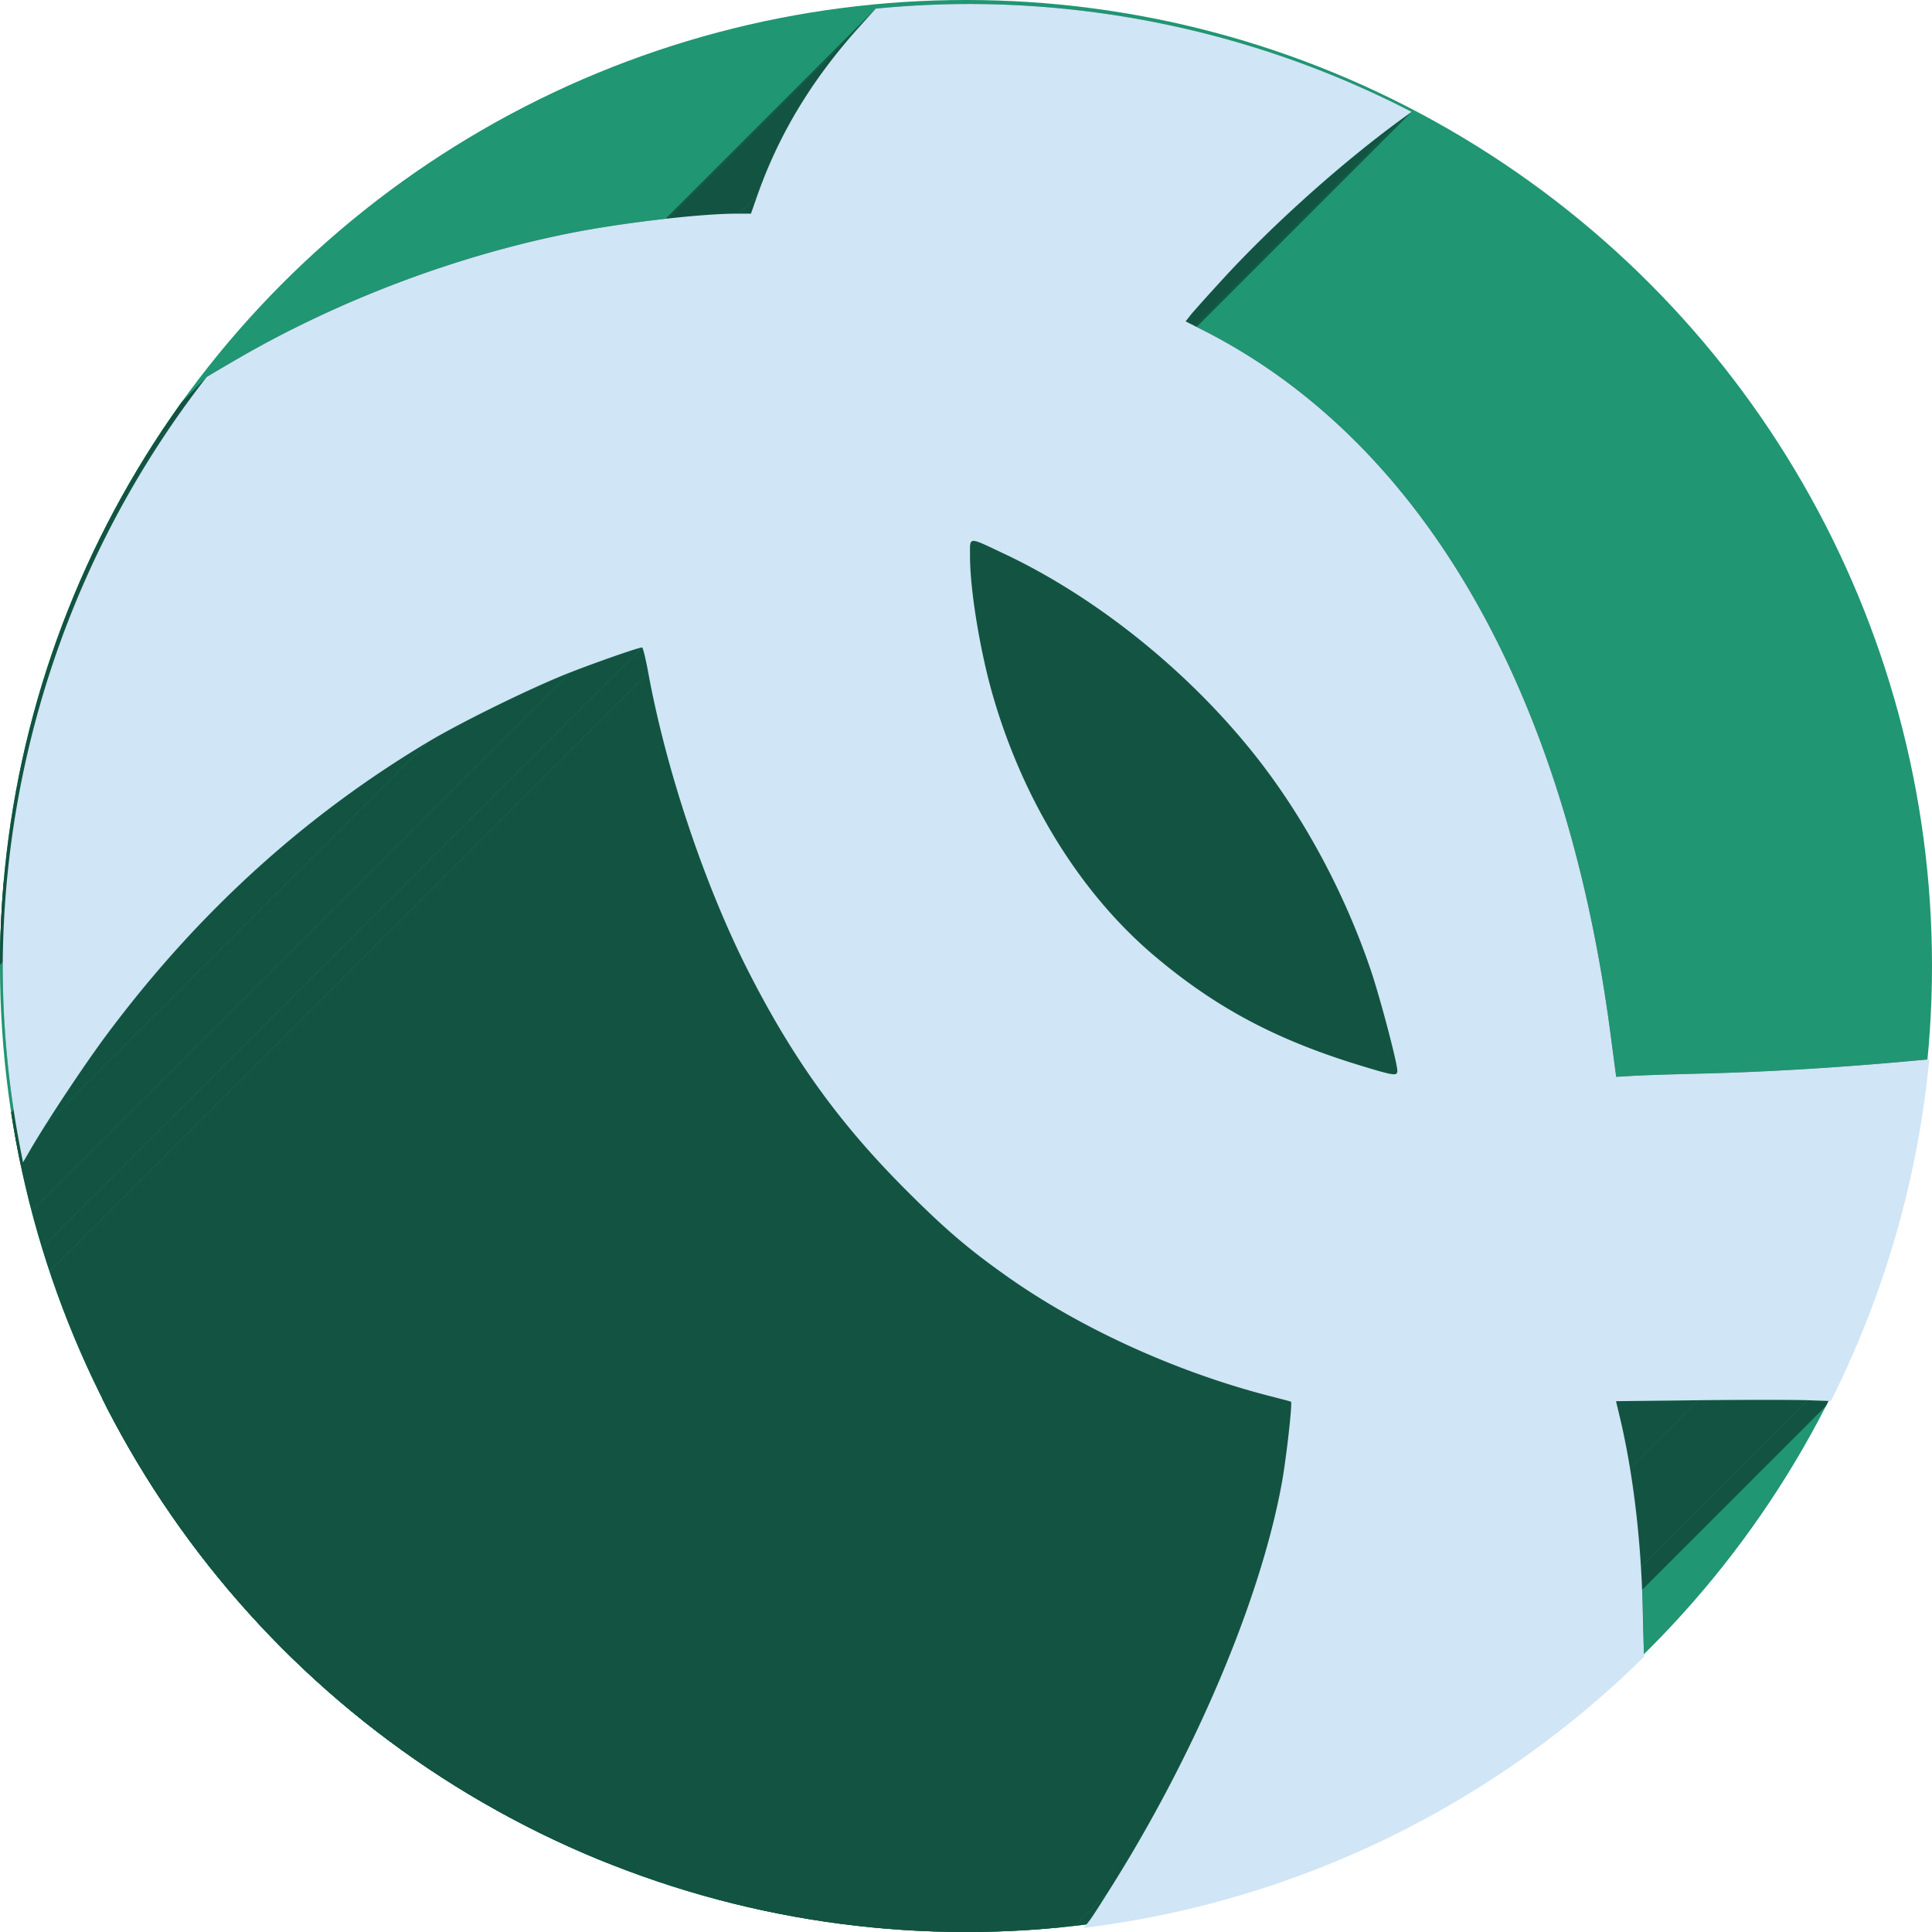 <?xml version="1.0" encoding="UTF-8" standalone="no"?>
<!-- Created with Inkscape (http://www.inkscape.org/) -->

<svg
   xmlns:dc="http://purl.org/dc/elements/1.1/"
   xmlns:cc="http://creativecommons.org/ns#"
   xmlns:rdf="http://www.w3.org/1999/02/22-rdf-syntax-ns#"
   xmlns:svg="http://www.w3.org/2000/svg"
   xmlns="http://www.w3.org/2000/svg"
   xmlns:sodipodi="http://sodipodi.sourceforge.net/DTD/sodipodi-0.dtd"
   xmlns:inkscape="http://www.inkscape.org/namespaces/inkscape"
   sodipodi:docname="vpnui.svg"
   inkscape:version="0.92+devel unknown"
   version="1.1"
   id="svg2"
   viewBox="0 0 256 256"
   height="256"
   width="256">
  <sodipodi:namedview
     inkscape:window-maximized="1"
     inkscape:window-y="0"
     inkscape:window-x="0"
     inkscape:window-height="715"
     inkscape:window-width="1366"
     units="px"
     showgrid="true"
     inkscape:current-layer="layer1"
     inkscape:document-units="px"
     inkscape:cy="128"
     inkscape:cx="128"
     inkscape:zoom="2.0351562"
     inkscape:pageshadow="2"
     inkscape:pageopacity="0.0"
     borderopacity="1.0"
     bordercolor="#666666"
     pagecolor="#ffffff"
     id="base"
     inkscape:document-rotation="0">
    <inkscape:grid
       type="xygrid"
       id="grid4168"
       spacingx="5"
       spacingy="5" />
  </sodipodi:namedview>
  <defs
     id="defs4">
    <clipPath
       clipPathUnits="userSpaceOnUse"
       id="clipPath5002">
      <g
         id="g5004">
        <path
           transform="translate(0,796.362)"
           inkscape:connector-curvature="0"
           id="path5006"
           d="M 88.118,249.435 C 46.103,235.291 14.771,201.687 4.134,159.361 1.338,148.236 0.923,144.163 0.926,127.889 0.928,117.472 1.134,112.014 1.658,108.541 4.465,89.913 12.177,70.638 23.043,55.086 c 3.959,-5.666 8.345,-10.931 9.102,-10.926 0.328,0.002 10.489,18.31 22.579,40.683 12.09,22.373 22.375,41.335 22.854,42.136 0.479,0.802 0.925,2.441 0.99,3.643 0.343,6.316 2.524,14.21 5.642,20.423 2.954,5.887 5.065,8.733 10.435,14.067 6.714,6.67 12.889,10.286 21.732,12.729 3.166,0.874 5.105,1.05 11.575,1.05 8.826,0 12.602,-0.762 19.264,-3.887 2.046,-0.96 3.937,-1.665 4.202,-1.568 0.265,0.097 -11.056,17.665 -25.157,39.038 l -25.639,38.861 -3.094,0.112 c -2.555,0.093 -4.195,-0.258 -9.409,-2.014 z"
           style="fill:#0f9d58;fill-opacity:1;stroke:none;stroke-width:4.858;stroke-linejoin:round;stroke-miterlimit:4;stroke-dasharray:none;stroke-opacity:1" />
        <path
           inkscape:connector-curvature="0"
           id="path5008"
           d="m 112.36,1051.517 c -10.001,-1.45 -12.156,-1.82 -12.532,-2.156 -0.249,-0.222 1.738,-3.748 4.55,-8.072 7.166,-11.021 49.772,-74.648 50.259,-75.055 3.575,-2.992 8.635,-8.041 10.575,-10.554 3.362,-4.353 7.558,-12.914 9.065,-18.494 6.193,-22.925 -2.593,-47.152 -21.7,-59.837 l -2.961,-1.966 17.025,0.296 c 9.364,0.163 31.17,0.434 48.459,0.603 l 31.435,0.307 1.546,4.189 c 2.246,6.086 4.678,15.095 5.935,21.982 1.525,8.36 1.925,28.859 0.739,37.828 -3.08,23.278 -12.813,45.72 -27.802,64.106 -20.476,25.117 -51.46,42.197 -84.146,46.389 -5.312,0.681 -26.646,0.986 -30.446,0.436 z"
           style="fill:#f4b400;fill-opacity:1;stroke:none;stroke-width:4.858;stroke-linejoin:round;stroke-miterlimit:4;stroke-dasharray:none;stroke-opacity:1" />
        <path
           transform="translate(0,796.362)"
           inkscape:connector-curvature="0"
           id="path5010"
           d="M 67.99,108.873 C 41.284,59.576 33.29,45.149 32.234,44.345 31.651,43.901 32.811,42.55 38.696,36.815 53.436,22.45 68.809,13.041 87.839,6.736 101.687,2.148 112.582,0.437 127.951,0.437 c 21.31,0 37.805,3.81 56.835,13.126 25.294,12.383 46.194,33.579 58.52,59.346 1.611,3.369 2.93,6.372 2.93,6.675 0,0.56 -10.549,0.495 -71.165,-0.437 l -24.288,-0.374 -3.931,-1.764 c -6.757,-3.033 -10.646,-3.84 -18.658,-3.868 -5.03,-0.018 -7.979,0.208 -10.316,0.788 -14.508,3.604 -26.283,12.948 -33.292,26.419 -3.585,6.891 -5.247,13.082 -6.332,23.583 l -0.337,3.267 -9.927,-18.326 z"
           style="fill:#db4437;fill-opacity:1;stroke:none;stroke-width:10;stroke-linejoin:round;stroke-miterlimit:4;stroke-dasharray:none;stroke-opacity:1" />
      </g>
    </clipPath>
    <clipPath
       id="clipPath4271"
       clipPathUnits="userSpaceOnUse">
      <circle
         r="128"
         cy="128"
         cx="128"
         id="circle4273"
         style="fill:#292929;fill-opacity:0.26;stroke:none;stroke-width:10;stroke-linejoin:round;stroke-miterlimit:4;stroke-dasharray:none;stroke-opacity:0.259" />
    </clipPath>
    <clipPath
       clipPathUnits="userSpaceOnUse"
       id="clipPath4363">
      <circle
         r="128"
         cy="924.362"
         cx="128"
         id="circle4365"
         style="fill:#4285f4;fill-opacity:1;stroke:none;stroke-width:10;stroke-linejoin:round;stroke-miterlimit:4;stroke-dasharray:none;stroke-opacity:0.259" />
    </clipPath>
    <clipPath
       id="clipPath4452"
       clipPathUnits="userSpaceOnUse">
      <circle
         r="128"
         cy="924.362"
         cx="128"
         id="circle4454"
         style="fill:#4285f4;fill-opacity:1;stroke:none;stroke-width:10;stroke-linejoin:round;stroke-miterlimit:4;stroke-dasharray:none;stroke-opacity:0.259" />
    </clipPath>
    <clipPath
       clipPathUnits="userSpaceOnUse"
       id="clipPath5177">
      <circle
         r="128"
         cy="924.362"
         cx="128"
         id="circle5179"
         style="fill:#4285f4;fill-opacity:1;stroke:none;stroke-width:10;stroke-linejoin:round;stroke-miterlimit:4;stroke-dasharray:none;stroke-opacity:0.259" />
    </clipPath>
    <clipPath
       id="clipPath4342"
       clipPathUnits="userSpaceOnUse">
      <circle
         r="128"
         cy="933.487"
         cx="128"
         id="circle4344"
         style="fill:#4285f4;fill-opacity:1;stroke:none;stroke-width:10;stroke-linejoin:round;stroke-miterlimit:4;stroke-dasharray:none;stroke-opacity:0.259" />
    </clipPath>
    <clipPath
       clipPathUnits="userSpaceOnUse"
       id="clipPath4681">
      <circle
         r="128"
         cy="930.44"
         cx="127.003"
         id="circle4683"
         style="fill:#9d5fad;fill-opacity:1;stroke:none;stroke-width:10;stroke-linejoin:round;stroke-miterlimit:4;stroke-dasharray:none;stroke-opacity:0.259" />
    </clipPath>
    <clipPath
       id="clipPath4235"
       clipPathUnits="userSpaceOnUse">
      <circle
         r="128"
         cy="924.362"
         cx="128"
         id="circle4237"
         style="fill:#0f9d58;fill-opacity:1;stroke:none;stroke-width:10;stroke-linejoin:round;stroke-miterlimit:4;stroke-dasharray:none;stroke-opacity:0.259" />
    </clipPath>
    <clipPath
       clipPathUnits="userSpaceOnUse"
       id="clipPath4771">
      <circle
         r="128"
         cy="924.362"
         cx="128"
         id="circle4773"
         style="fill:#0f9d58;fill-opacity:1;stroke:none;stroke-width:10;stroke-linejoin:round;stroke-miterlimit:4;stroke-dasharray:none;stroke-opacity:0.259" />
    </clipPath>
    <clipPath
       id="clipPath4842"
       clipPathUnits="userSpaceOnUse">
      <circle
         r="128"
         cy="924.362"
         cx="128"
         id="circle4844"
         style="fill:#0f9d58;fill-opacity:1;stroke:none;stroke-width:10;stroke-linejoin:round;stroke-miterlimit:4;stroke-dasharray:none;stroke-opacity:0.259" />
    </clipPath>
    <clipPath
       clipPathUnits="userSpaceOnUse"
       id="clipPath4458">
      <circle
         r="128"
         cy="924.362"
         cx="128"
         id="circle4460"
         style="fill:#ff3b38;fill-opacity:1;stroke:none;stroke-width:10;stroke-linejoin:round;stroke-miterlimit:4;stroke-dasharray:none;stroke-opacity:0.259" />
    </clipPath>
    <clipPath
       id="clipPath4783"
       clipPathUnits="userSpaceOnUse">
      <circle
         r="128"
         cy="924.362"
         cx="128"
         id="circle4785"
         style="fill:#ff3b38;fill-opacity:1;stroke:none;stroke-width:10;stroke-linejoin:round;stroke-miterlimit:4;stroke-dasharray:none;stroke-opacity:0.259" />
    </clipPath>
    <clipPath
       clipPathUnits="userSpaceOnUse"
       id="clipPath4789">
      <circle
         r="128"
         cy="924.362"
         cx="102.647"
         id="circle4791"
         style="fill:#80b4ff;fill-opacity:1;stroke:none;stroke-width:10;stroke-linejoin:round;stroke-miterlimit:4;stroke-dasharray:none;stroke-opacity:0.259" />
    </clipPath>
    <clipPath
       id="clipPath4721"
       clipPathUnits="userSpaceOnUse">
      <circle
         r="128"
         cy="924.362"
         cx="128"
         id="circle4723"
         style="fill:#557ae6;fill-opacity:1;stroke:none;stroke-width:10;stroke-linejoin:round;stroke-miterlimit:4;stroke-dasharray:none;stroke-opacity:0.259" />
    </clipPath>
    <clipPath
       clipPathUnits="userSpaceOnUse"
       id="clipPath4491">
      <circle
         r="128"
         cy="924.362"
         cx="128"
         id="circle4493"
         style="fill:#990000;fill-opacity:1;stroke:none;stroke-width:10;stroke-linejoin:round;stroke-miterlimit:4;stroke-dasharray:none;stroke-opacity:0.259" />
    </clipPath>
    <clipPath
       id="clipPath1102"
       clipPathUnits="userSpaceOnUse">
      <circle
         r="128"
         cy="924.362"
         cx="128"
         id="circle1104"
         style="fill:#b40000;fill-opacity:1;stroke:none;stroke-width:10;stroke-linejoin:round;stroke-miterlimit:4;stroke-dasharray:none;stroke-opacity:0.259" />
    </clipPath>
    <clipPath
       id="clipPath4377"
       clipPathUnits="userSpaceOnUse">
      <circle
         style="fill:#c42626;fill-opacity:1;stroke:none;stroke-width:4.371;stroke-linejoin:round;stroke-miterlimit:4;stroke-dasharray:none;stroke-opacity:0.259"
         id="circle4379"
         cx="97.269"
         cy="922.809"
         r="55.951" />
    </clipPath>
    <clipPath
       clipPathUnits="userSpaceOnUse"
       id="clipPath4701">
      <circle
         style="fill:#209673;fill-opacity:1;stroke:none;stroke-width:36.95;stroke-miterlimit:4;stroke-dasharray:none;stroke-opacity:1"
         id="circle4703"
         cx="128"
         cy="924.362"
         r="128" />
    </clipPath>
  </defs>
  <g
     transform="translate(0,-796.362)"
     id="layer1"
     inkscape:groupmode="layer"
     inkscape:label="Layer 1">
    <circle
       r="128"
       cy="924.362"
       cx="128"
       id="path4422"
       style="fill:#209673;fill-opacity:1;stroke:none;stroke-width:36.95;stroke-miterlimit:4;stroke-dasharray:none;stroke-opacity:1" />
    <g
       id="g4596"
       clip-path="url(#clipPath4701)"
       style="fill:#125441;fill-opacity:1">
      <g
         id="g4593"
         style="fill:#125441;fill-opacity:1;stroke:none;stroke-width:34.837;stroke-miterlimit:4;stroke-dasharray:none;stroke-opacity:1">
        <path
           id="path4487"
           d="M116.039 797.507L113.77 800.036L-98.362 1012.168L-96.093 1009.639Z"
           style="fill:#125441;fill-opacity:1" />
        <path
           id="path4489"
           d="M113.77 800.036C107.537 806.981 103.191 814.189 100.338 822.311L-111.794 1034.443C-108.941 1026.322 -104.595 1019.113 -98.362 1012.168Z"
           style="fill:#125441;fill-opacity:1" />
        <path
           id="path4491"
           d="M100.338 822.311L99.51 824.671L-112.622 1036.803L-111.794 1034.443Z"
           style="fill:#125441;fill-opacity:1" />
        <path
           id="path4493"
           d="M99.51 824.671L97.508 824.675L-114.624 1036.807L-112.622 1036.803Z"
           style="fill:#125441;fill-opacity:1" />
        <path
           id="path4495"
           d="M97.508 824.675C92.695 824.684 82.275 825.909 75.488 827.265L-136.644 1039.397C-129.857 1038.041 -119.437 1036.816 -114.624 1036.807Z"
           style="fill:#125441;fill-opacity:1" />
        <path
           id="path4497"
           d="M75.488 827.265C60.452 830.268 44.997 836.099 31.662 843.8L-180.47 1055.932C-167.135 1048.231 -151.68 1042.4 -136.644 1039.397Z"
           style="fill:#125441;fill-opacity:1" />
        <path
           id="path4499"
           d="M31.662 843.8C29.734 844.913 27.835 846.033 27.443 846.29L-184.689 1058.422C-184.297 1058.165 -182.398 1057.045 -180.47 1055.932Z"
           style="fill:#125441;fill-opacity:1" />
        <path
           id="path4501"
           d="M27.443 846.29C27.416 846.308 27.401 846.314 27.375 846.331L-184.757 1058.463C-184.731 1058.446 -184.716 1058.44 -184.689 1058.422Z"
           style="fill:#125441;fill-opacity:1" />
        <path
           id="path4503"
           d="M3.059 950.374L4.004 948.743L-208.128 1160.875L-209.073 1162.506Z"
           style="fill:#125441;fill-opacity:1" />
        <path
           id="path4505"
           d="M4.004 948.743C6.279 944.824 11.168 937.457 14.131 933.481L-198.001 1145.613C-200.964 1149.589 -205.853 1156.956 -208.128 1160.875Z"
           style="fill:#125441;fill-opacity:1" />
        <path
           id="path4507"
           d="M14.131 933.481C18.723 927.319 23.627 921.63 28.854 916.403L-183.278 1128.535C-188.505 1133.762 -193.409 1139.451 -198.001 1145.613Z"
           style="fill:#125441;fill-opacity:1" />
        <path
           id="path4509"
           d="M28.854 916.403C37.296 907.961 46.581 900.725 56.758 894.651L-155.374 1106.783C-165.551 1112.857 -174.836 1120.093 -183.278 1128.535Z"
           style="fill:#125441;fill-opacity:1" />
        <path
           id="path4511"
           d="M56.758 894.651C61.235 891.979 70.623 887.388 75.488 885.489L-136.644 1097.621C-141.509 1099.52 -150.898 1104.112 -155.374 1106.783Z"
           style="fill:#125441;fill-opacity:1" />
        <path
           id="path4513"
           d="M75.488 885.489C79.24 884.025 84.627 882.151 85.084 882.151L-127.048 1094.283C-127.505 1094.283 -132.892 1096.157 -136.644 1097.621Z"
           style="fill:#125441;fill-opacity:1" />
        <path
           id="path4515"
           d="M85.084 882.151C85.196 882.151 85.566 883.663 85.904 885.511L-126.228 1097.643C-126.566 1095.795 -126.936 1094.283 -127.048 1094.283Z"
           style="fill:#125441;fill-opacity:1" />
        <path
           id="path4517"
           d="M85.904 885.511C88.285 898.497 93.44 913.855 99.225 925.188L-112.907 1137.32C-118.692 1125.987 -123.847 1110.629 -126.228 1097.643Z"
           style="fill:#125441;fill-opacity:1" />
        <path
           id="path4519"
           d="M99.225 925.188C105.142 936.782 111.265 945.262 120.086 954.083L-92.046 1166.215C-100.867 1157.394 -106.99 1148.914 -112.907 1137.32Z"
           style="fill:#125441;fill-opacity:1" />
        <path
           id="path4521"
           d="M120.086 954.083C125.308 959.305 128.35 961.901 133.539 965.561L-78.593 1177.693C-83.782 1174.033 -86.824 1171.437 -92.046 1166.215Z"
           style="fill:#125441;fill-opacity:1" />
        <path
           id="path4523"
           d="M133.539 965.561C143.291 972.442 156.014 978.216 168.426 981.391L-43.706 1193.523C-56.118 1190.348 -68.841 1184.574 -78.593 1177.693Z"
           style="fill:#125441;fill-opacity:1" />
        <path
           id="path4525"
           d="M168.426 981.391C169.841 981.754 171.029 982.068 171.064 982.089L-41.068 1194.221C-41.103 1194.2 -42.291 1193.886 -43.706 1193.523Z"
           style="fill:#125441;fill-opacity:1" />
        <path
           id="path4527"
           d="M171.064 982.089C171.275 982.217 170.449 989.566 169.859 992.819L-42.273 1204.951C-41.683 1201.698 -40.857 1194.349 -41.068 1194.221Z"
           style="fill:#125441;fill-opacity:1" />
        <path
           id="path4529"
           d="M169.859 992.819C167.034 1008.408 158.211 1029.165 146.729 1047.233L-65.404 1259.365C-53.921 1241.297 -45.098 1220.54 -42.273 1204.951Z"
           style="fill:#125441;fill-opacity:1" />
        <path
           id="path4531"
           d="M146.729 1047.233C145.162 1049.698 144.401 1050.951 143.728 1051.624L-68.404 1263.756C-67.731 1263.083 -66.97 1261.83 -65.404 1259.365Z"
           style="fill:#125441;fill-opacity:1" />
        <path
           id="path4533"
           d="M143.728 1051.624C143.651 1051.701 143.576 1051.77 143.5 1051.833L-68.632 1263.965C-68.556 1263.902 -68.481 1263.833 -68.404 1263.756Z"
           style="fill:#125441;fill-opacity:1" />
        <path
           id="path4535"
           d="M217.857 1015.886C217.809 1014.852 217.741 1012.697 217.674 1009.618L5.542 1221.75C5.609 1224.829 5.677 1226.985 5.725 1228.018Z"
           style="fill:#125441;fill-opacity:1" />
        <path
           id="path4537"
           d="M217.674 1009.618C217.475 1000.564 216.401 991.542 214.641 984.151L2.509 1196.283C4.269 1203.674 5.343 1212.696 5.542 1221.75Z"
           style="fill:#125441;fill-opacity:1" />
        <path
           id="path4539"
           d="M214.641 984.151L214.133 982.026L2.001 1194.158L2.509 1196.283Z"
           style="fill:#125441;fill-opacity:1" />
        <path
           id="path4541"
           d="M214.133 982.026L225.023 981.901L12.891 1194.033L2.001 1194.158Z"
           style="fill:#125441;fill-opacity:1" />
        <path
           id="path4543"
           d="M225.023 981.901C231.013 981.832 237.557 981.829 239.566 981.901L27.434 1194.033C25.425 1193.961 18.881 1193.964 12.891 1194.033Z"
           style="fill:#125441;fill-opacity:1" />
        <path
           id="path4545"
           d="M239.566 981.901L242.604 982.005L30.471 1194.137L27.434 1194.033Z"
           style="fill:#125441;fill-opacity:1" />
        <path
           id="path4547"
           d="M255.641 936.733L254.104 936.87L41.972 1149.002L43.509 1148.865Z"
           style="fill:#125441;fill-opacity:1" />
        <path
           id="path4549"
           d="M254.104 936.87C243.796 937.828 234.135 938.414 225.047 938.632L12.915 1150.764C22.003 1150.546 31.664 1149.96 41.972 1149.002Z"
           style="fill:#125441;fill-opacity:1" />
        <path
           id="path4551"
           d="M225.047 938.632C221.587 938.715 217.721 938.843 216.457 938.917L4.325 1151.049C5.589 1150.975 9.455 1150.847 12.915 1150.764Z"
           style="fill:#125441;fill-opacity:1" />
        <path
           id="path4553"
           d="M216.457 938.917L214.158 939.052L2.026 1151.184L4.325 1151.049Z"
           style="fill:#125441;fill-opacity:1" />
        <path
           id="path4555"
           d="M214.158 939.052L213.371 933.12L1.239 1145.252L2.026 1151.184Z"
           style="fill:#125441;fill-opacity:1" />
        <path
           id="path4557"
           d="M213.371 933.12C207.333 887.54 188.256 854.691 159.334 840.077L-52.798 1052.209C-23.876 1066.823 -4.799 1099.672 1.239 1145.252Z"
           style="fill:#125441;fill-opacity:1" />
        <path
           id="path4559"
           d="M159.334 840.077L157.104 838.95L-55.028 1051.082L-52.798 1052.209Z"
           style="fill:#125441;fill-opacity:1" />
        <path
           id="path4561"
           d="M157.104 838.95L157.709 838.175L-54.423 1050.307L-55.028 1051.082Z"
           style="fill:#125441;fill-opacity:1" />
        <path
           id="path4563"
           d="M157.709 838.175C158.041 837.747 160.009 835.549 162.082 833.29L-50.05 1045.422C-52.123 1047.681 -54.091 1049.879 -54.423 1050.307Z"
           style="fill:#125441;fill-opacity:1" />
        <path
           id="path4565"
           d="M162.082 833.29C163.395 831.859 164.802 830.395 166.274 828.922L-45.858 1041.054C-47.33 1042.527 -48.737 1043.991 -50.05 1045.422Z"
           style="fill:#125441;fill-opacity:1" />
        <path
           id="path4567"
           d="M166.274 828.922C172.353 822.843 179.555 816.622 185.953 811.977L-26.179 1024.109C-32.577 1028.754 -39.779 1034.975 -45.858 1041.054Z"
           style="fill:#125441;fill-opacity:1" />
        <path
           id="path4569"
           d="M185.953 811.977L187.053 811.18L-25.079 1023.312L-26.179 1024.109Z"
           style="fill:#125441;fill-opacity:1" />
        <path
           id="path4571"
           d="M128.949 868.038C129.461 867.993 130.581 868.574 133.012 869.718L-79.12 1081.85C-81.551 1080.706 -82.671 1080.126 -83.183 1080.17Z"
           style="fill:#125441;fill-opacity:1" />
        <path
           id="path4573"
           d="M133.012 869.718C145.511 875.6 158.003 885.728 166.863 897.163L-45.269 1109.295C-54.129 1097.86 -66.621 1087.732 -79.12 1081.85Z"
           style="fill:#125441;fill-opacity:1" />
        <path
           id="path4575"
           d="M166.863 897.163C173.043 905.138 178.252 914.925 181.633 924.903L-30.499 1137.035C-33.88 1127.057 -39.089 1117.27 -45.269 1109.295Z"
           style="fill:#125441;fill-opacity:1" />
        <path
           id="path4577"
           d="M181.633 924.903C182.865 928.541 185.154 937.215 185.154 938.249L-26.978 1150.381C-26.978 1149.347 -29.267 1140.673 -30.499 1137.035Z"
           style="fill:#125441;fill-opacity:1" />
        <path
           id="path4579"
           d="M185.154 938.249C185.154 938.406 185.134 938.527 185.056 938.605L-27.076 1150.737C-26.998 1150.659 -26.978 1150.538 -26.978 1150.381Z"
           style="fill:#125441;fill-opacity:1" />
        <path
           id="path4581"
           d="M185.056 938.605C184.773 938.888 183.731 938.613 180.15 937.518L-31.982 1149.65C-28.401 1150.745 -27.359 1151.02 -27.076 1150.737Z"
           style="fill:#125441;fill-opacity:1" />
        <path
           id="path4583"
           d="M180.15 937.518C169.047 934.123 161.042 929.852 152.949 923.007L-59.183 1135.139C-51.09 1141.984 -43.085 1146.255 -31.982 1149.65Z"
           style="fill:#125441;fill-opacity:1" />
        <path
           id="path4585"
           d="M152.949 923.007C143.189 914.751 135.57 902.458 131.541 888.46L-80.591 1100.592C-76.562 1114.59 -68.943 1126.883 -59.183 1135.139Z"
           style="fill:#125441;fill-opacity:1" />
        <path
           id="path4587"
           d="M131.541 888.46C129.861 882.622 128.533 874.522 128.533 870.106L-83.599 1082.238C-83.599 1086.654 -82.271 1094.754 -80.591 1100.592Z"
           style="fill:#125441;fill-opacity:1" />
        <path
           id="path4589"
           d="M128.533 870.106C128.533 869.022 128.472 868.377 128.709 868.14L-83.423 1080.272C-83.66 1080.509 -83.599 1081.154 -83.599 1082.238Z"
           style="fill:#125441;fill-opacity:1" />
        <path
           id="path4591"
           d="M128.709 868.14C128.769 868.081 128.847 868.047 128.949 868.038L-83.183 1080.17C-83.285 1080.179 -83.363 1080.213 -83.423 1080.272Z"
           style="fill:#125441;fill-opacity:1" />
      </g>
      <path
         style="fill:#125441;fill-opacity:1;stroke:none;stroke-width:34.837;stroke-miterlimit:4;stroke-dasharray:none;stroke-opacity:1"
         d="m 128.359,796.891 a 128,128 0 0 0 -12.32,0.615 l -2.27,2.529 c -6.232,6.945 -10.579,14.154 -13.432,22.275 l -0.828,2.359 -2.002,0.004 c -4.813,0.009 -15.233,1.234 -22.02,2.59 -15.037,3.003 -30.492,8.834 -43.826,16.535 -1.928,1.114 -3.827,2.234 -4.219,2.49 -0.028,0.018 -0.043,0.025 -0.068,0.041 a 128,128 0 0 0 -27.016,78.561 128,128 0 0 0 2.699,25.483 l 0.945,-1.631 c 2.275,-3.919 7.164,-11.286 10.127,-15.262 12.009,-16.115 26.15,-28.996 42.627,-38.83 4.477,-2.672 13.865,-7.264 18.73,-9.162 3.752,-1.464 9.138,-3.338 9.596,-3.338 0.112,0 0.482,1.511 0.82,3.359 2.381,12.986 7.536,28.344 13.32,39.678 5.917,11.594 12.041,20.074 20.861,28.895 5.222,5.222 8.264,7.818 13.453,11.479 9.752,6.88 22.475,12.654 34.887,15.83 1.416,0.362 2.603,0.677 2.639,0.697 0.21,0.128 -0.615,7.477 -1.205,10.73 -2.825,15.589 -11.649,36.345 -23.131,54.414 -1.745,2.746 -2.49,3.988 -3.229,4.6 a 128,128 0 0 0 74.357,-35.947 c -0.049,-1.033 -0.116,-3.189 -0.184,-6.268 -0.199,-9.054 -1.272,-18.076 -3.033,-25.467 l -0.508,-2.125 10.891,-0.125 c 5.989,-0.069 12.534,-0.072 14.543,0 l 3.037,0.103 a 128,128 0 0 0 13.037,-45.272 l -1.537,0.137 c -10.308,0.958 -19.968,1.544 -29.057,1.762 -3.46,0.083 -7.325,0.211 -8.59,0.285 l -2.299,0.135 -0.787,-5.932 c -6.038,-45.58 -25.116,-78.429 -54.037,-93.043 l -2.23,-1.127 0.605,-0.775 c 0.332,-0.427 2.3,-2.625 4.373,-4.885 6.735,-7.34 15.923,-15.543 23.871,-21.312 l 1.1,-0.797 a 128,128 0 0 0 -58.693,-14.289 z m 0.59,71.146 c 0.512,-0.044 1.632,0.536 4.062,1.68 12.499,5.882 24.991,16.01 33.852,27.445 6.179,7.975 11.389,17.762 14.77,27.74 1.232,3.638 3.521,12.312 3.521,13.346 0,0.729 -0.436,0.666 -5.004,-0.731 -11.103,-3.396 -19.109,-7.667 -27.201,-14.512 -9.761,-8.256 -17.379,-20.549 -21.408,-34.547 -1.68,-5.837 -3.008,-13.938 -3.008,-18.354 0,-1.355 -0.096,-2.024 0.416,-2.068 z"
         id="path4442"
         inkscape:connector-curvature="0" />
    </g>
    <path
       inkscape:connector-curvature="0"
       id="path4381"
       d="m 128.359,796.891 a 128,128 0 0 0 -12.32,0.615 l -2.27,2.529 c -6.232,6.945 -10.579,14.154 -13.432,22.275 l -0.828,2.359 -2.002,0.004 c -4.813,0.009 -15.233,1.234 -22.02,2.59 -15.037,3.003 -30.492,8.834 -43.826,16.535 -1.928,1.114 -3.827,2.234 -4.219,2.49 -0.028,0.018 -0.043,0.025 -0.068,0.041 a 128,128 0 0 0 -27.016,78.561 128,128 0 0 0 2.699,25.483 l 0.945,-1.631 c 2.275,-3.919 7.164,-11.286 10.127,-15.262 12.009,-16.115 26.15,-28.996 42.627,-38.83 4.477,-2.672 13.865,-7.264 18.73,-9.162 3.752,-1.464 9.138,-3.338 9.596,-3.338 0.112,0 0.482,1.511 0.82,3.359 2.381,12.986 7.536,28.344 13.32,39.678 5.917,11.594 12.041,20.074 20.861,28.895 5.222,5.222 8.264,7.818 13.453,11.479 9.752,6.88 22.475,12.654 34.887,15.83 1.416,0.362 2.603,0.677 2.639,0.697 0.21,0.128 -0.615,7.477 -1.205,10.73 -2.825,15.589 -11.649,36.345 -23.131,54.414 -1.745,2.746 -2.49,3.988 -3.229,4.6 a 128,128 0 0 0 74.357,-35.947 c -0.049,-1.033 -0.116,-3.189 -0.184,-6.268 -0.199,-9.054 -1.272,-18.076 -3.033,-25.467 l -0.508,-2.125 10.891,-0.125 c 5.989,-0.069 12.534,-0.072 14.543,0 l 3.037,0.103 a 128,128 0 0 0 13.037,-45.272 l -1.537,0.137 c -10.308,0.958 -19.968,1.544 -29.057,1.762 -3.46,0.083 -7.325,0.211 -8.59,0.285 l -2.299,0.135 -0.787,-5.932 c -6.038,-45.58 -25.116,-78.429 -54.037,-93.043 l -2.23,-1.127 0.605,-0.775 c 0.332,-0.427 2.3,-2.625 4.373,-4.885 6.735,-7.34 15.923,-15.543 23.871,-21.312 l 1.1,-0.797 a 128,128 0 0 0 -58.693,-14.289 z m 0.59,71.146 c 0.512,-0.044 1.632,0.536 4.062,1.68 12.499,5.882 24.991,16.01 33.852,27.445 6.179,7.975 11.389,17.762 14.77,27.74 1.232,3.638 3.521,12.312 3.521,13.346 0,0.729 -0.436,0.666 -5.004,-0.731 -11.103,-3.396 -19.109,-7.667 -27.201,-14.512 -9.761,-8.256 -17.379,-20.549 -21.408,-34.547 -1.68,-5.837 -3.008,-13.938 -3.008,-18.354 0,-1.355 -0.096,-2.024 0.416,-2.068 z"
       style="fill:#d0e5f6;fill-opacity:1;stroke:none;stroke-width:34.837;stroke-miterlimit:4;stroke-dasharray:none;stroke-opacity:1" />
  </g>
</svg>
